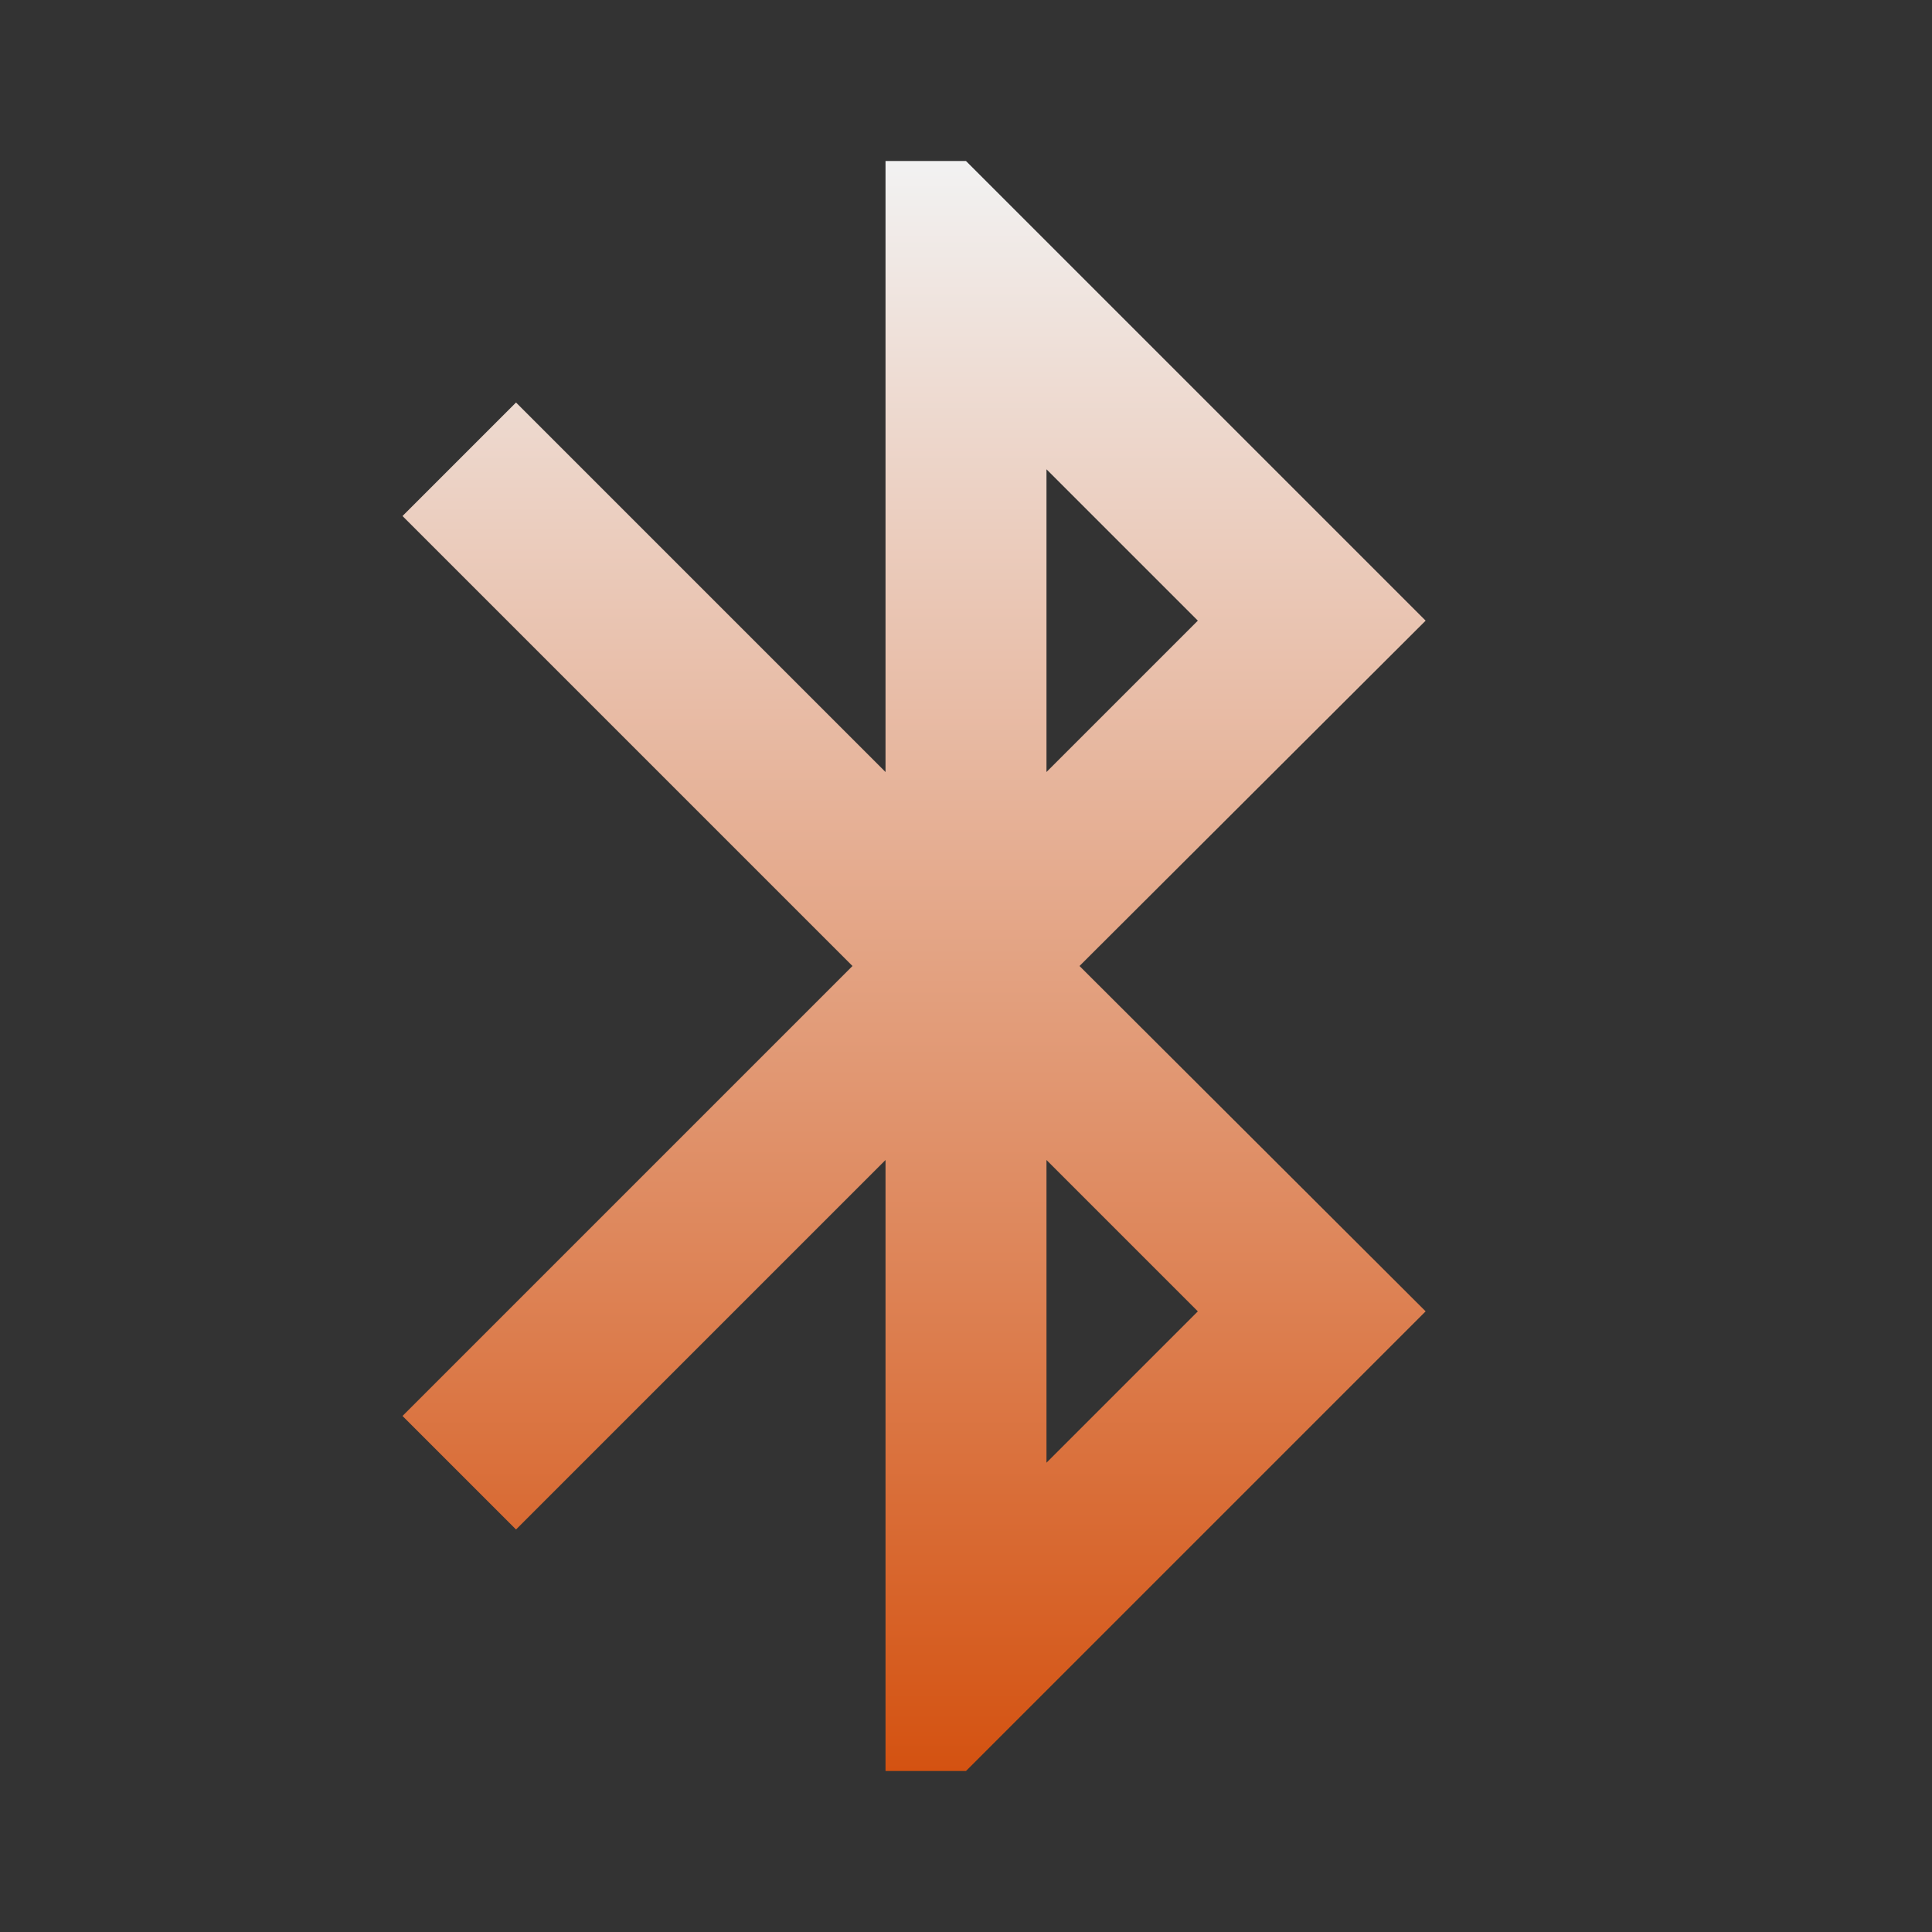 <svg width="32" height="32" viewBox="0 0 32 32" fill="none" xmlns="http://www.w3.org/2000/svg">
<rect x="0" y="0" width="32" height="32" fill="#333333" stroke="none"/>
<path d="M23.613 10.28L16 2.667H14.667V12.787L8.547 6.667L6.667 8.547L14.12 16L6.667 23.453L8.547 25.333L14.667 19.213V29.333H16L23.613 21.72L17.88 16L23.613 10.28ZM17.333 7.773L19.84 10.28L17.333 12.787V7.773ZM19.84 21.72L17.333 24.227V19.213L19.84 21.72Z" fill="url(#paint0_linear_22_104)"/>
<defs>
<linearGradient id="paint0_linear_22_104" x1="15.14" y1="2.667" x2="15.14" y2="29.333" gradientUnits="userSpaceOnUse">
<stop stop-color="#F2F2F2"/>
<stop offset="1" stop-color="#D45211"/>
</linearGradient>
</defs>
</svg>
